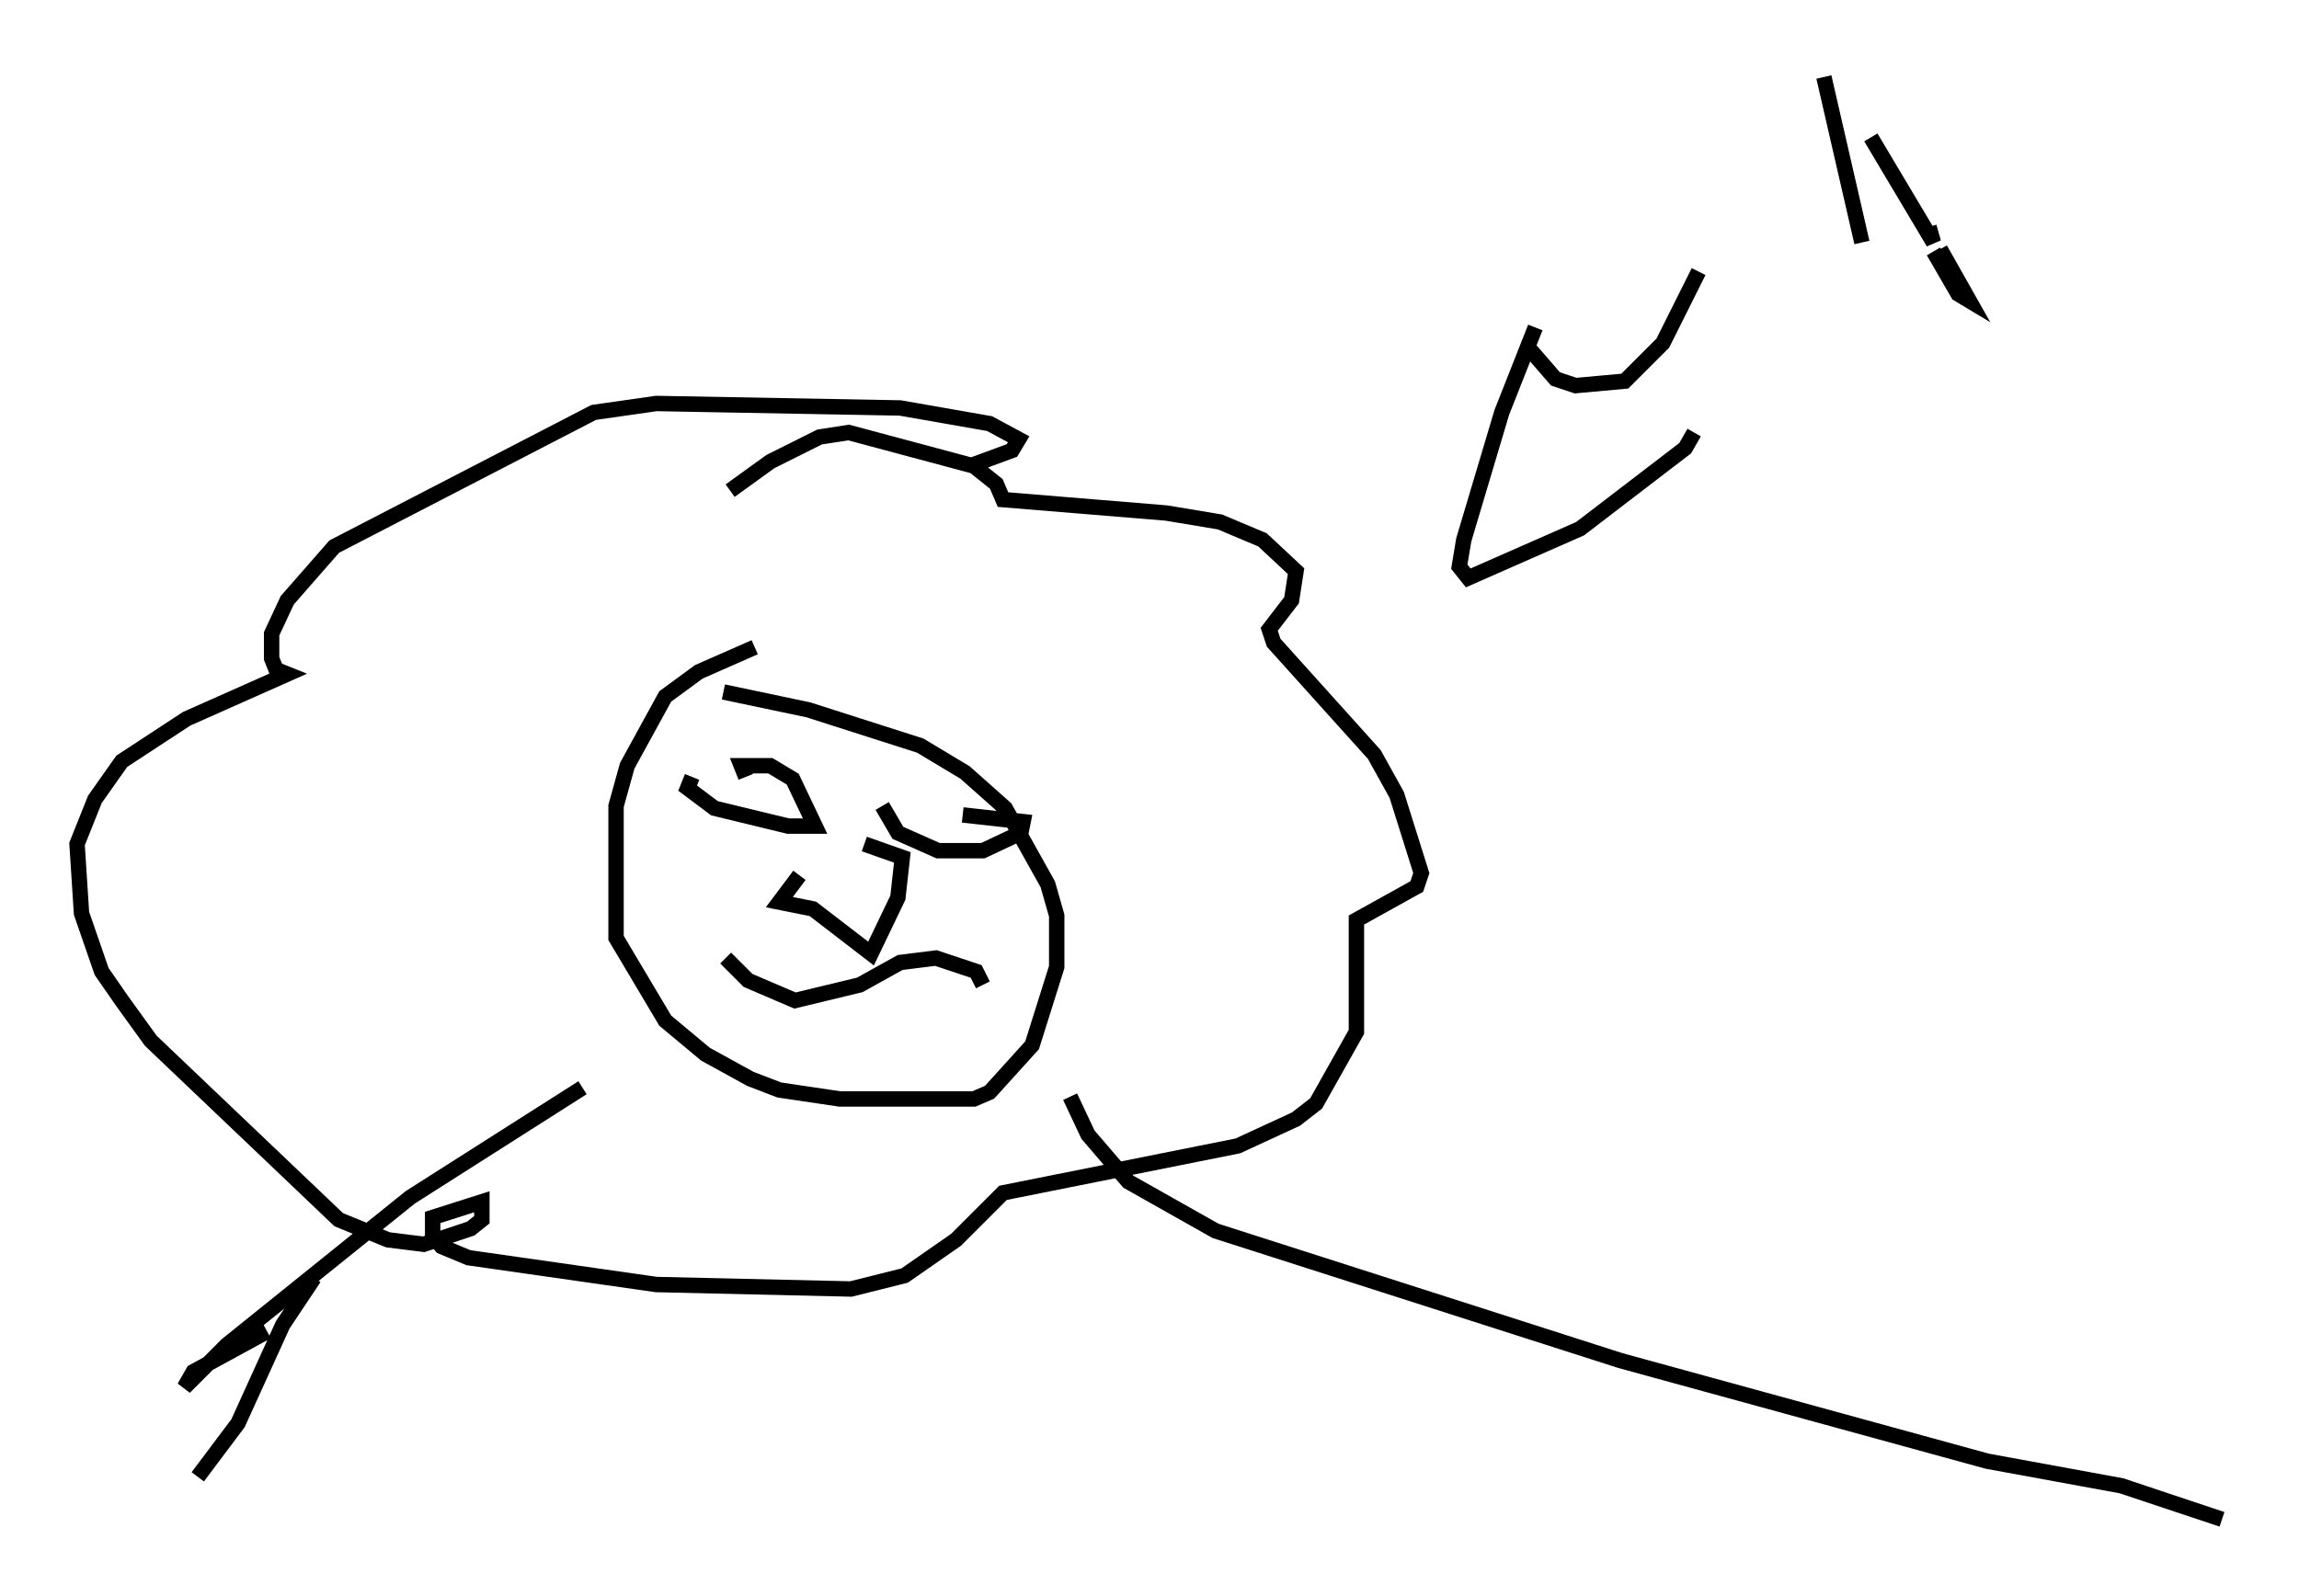 <?xml version="1.0" encoding="utf-8" ?>
<svg baseProfile="full" height="103.687" version="1.1" width="149.296" xmlns="http://www.w3.org/2000/svg" xmlns:ev="http://www.w3.org/2001/xml-events" xmlns:xlink="http://www.w3.org/1999/xlink"><defs /><rect fill="white" height="103.687" width="149.296" x="0" y="0" /><path d="M46.397, 33.469 m1.017, -1.598 l2.615, -1.888 3.196, -1.598 l1.888, -0.291 8.134, 2.179 l1.453, 1.162 0.436, 1.017 l10.603, 0.872 3.486, 0.581 l2.76, 1.162 2.179, 2.034 l-0.291, 1.888 -1.453, 1.888 l0.291, 0.872 6.536, 7.263 l1.453, 2.615 1.598, 5.084 l-0.291, 0.872 -3.922, 2.179 l0.0, 7.263 -2.615, 4.648 l-1.307, 1.017 -3.777, 1.743 l-15.251, 3.05 -3.05, 3.05 l-3.341, 2.324 -3.486, 0.872 l-12.637, -0.291 -12.201, -1.743 l-1.743, -0.726 -0.581, -0.726 l0.0, -1.162 3.196, -1.017 l0.0, 1.162 -0.726, 0.581 l-3.05, 1.017 -2.324, -0.291 l-3.196, -1.307 -12.201, -11.62 l-1.888, -2.615 -1.307, -1.888 l-1.307, -3.777 -0.291, -4.503 l1.162, -2.905 1.743, -2.469 l4.212, -2.76 6.536, -2.905 l-0.726, -0.291 -0.291, -0.726 l0.0, -1.598 1.017, -2.179 l3.05, -3.486 16.849, -8.715 l4.067, -0.581 15.832, 0.291 l5.81, 1.017 1.888, 1.017 l-0.436, 0.726 -2.76, 1.017 m-13.944, 11.765 l-3.631, 1.598 -2.179, 1.598 l-2.469, 4.503 -0.726, 2.615 l0.0, 8.57 3.196, 5.374 l2.615, 2.179 2.905, 1.598 l1.888, 0.726 3.922, 0.581 l8.715, 0.0 1.017, -0.436 l2.76, -3.05 1.598, -5.084 l0.0, -3.341 -0.581, -2.034 l-2.76, -4.939 -2.615, -2.324 l-2.905, -1.743 -7.263, -2.324 l-5.52, -1.162 m-2.034, 5.52 l-0.291, 0.726 1.743, 1.307 l4.793, 1.162 1.743, 0.0 l-1.453, -3.05 -1.453, -0.872 l-1.888, 0.0 0.291, 0.726 m8.86, 1.888 l1.017, 1.743 2.615, 1.162 l2.905, 0.0 2.469, -1.162 l0.145, -0.726 -3.922, -0.436 m-10.603, 3.922 l-1.307, 1.743 2.179, 0.436 l3.777, 2.905 1.743, -3.631 l0.291, -2.615 -2.469, -0.872 m-9.006, 7.408 l1.453, 1.453 3.05, 1.307 l4.212, -1.017 2.615, -1.453 l2.324, -0.291 2.615, 0.872 l0.436, 0.872 m-26, 6.682 l-11.184, 7.117 -11.911, 9.587 l-2.76, 2.76 0.581, -1.017 l4.793, -2.615 m52.145, -15.251 l1.162, 2.469 2.615, 3.05 l5.665, 3.196 26.29, 8.425 l23.821, 6.536 8.715, 1.598 l6.536, 2.179 m-123.899, -15.687 l-2.034, 3.05 -2.905, 6.391 l-2.615, 3.486 m97.463, -78.29 l-2.324, 4.648 -2.469, 2.469 l-3.196, 0.291 -1.307, -0.436 l-1.888, -2.179 m0.581, -1.162 l-2.179, 5.52 -2.469, 8.279 l-0.291, 1.743 0.581, 0.726 l7.263, -3.196 6.827, -5.229 l0.581, -1.017 m8.425, -23.095 l2.469, 10.749 m4.648, 0.581 l1.598, 2.76 0.726, 0.436 l-1.888, -3.341 m-4.503, -7.263 l4.067, 6.827 -0.291, -1.017 " fill="none" stroke="black" stroke-width="1" /></svg>